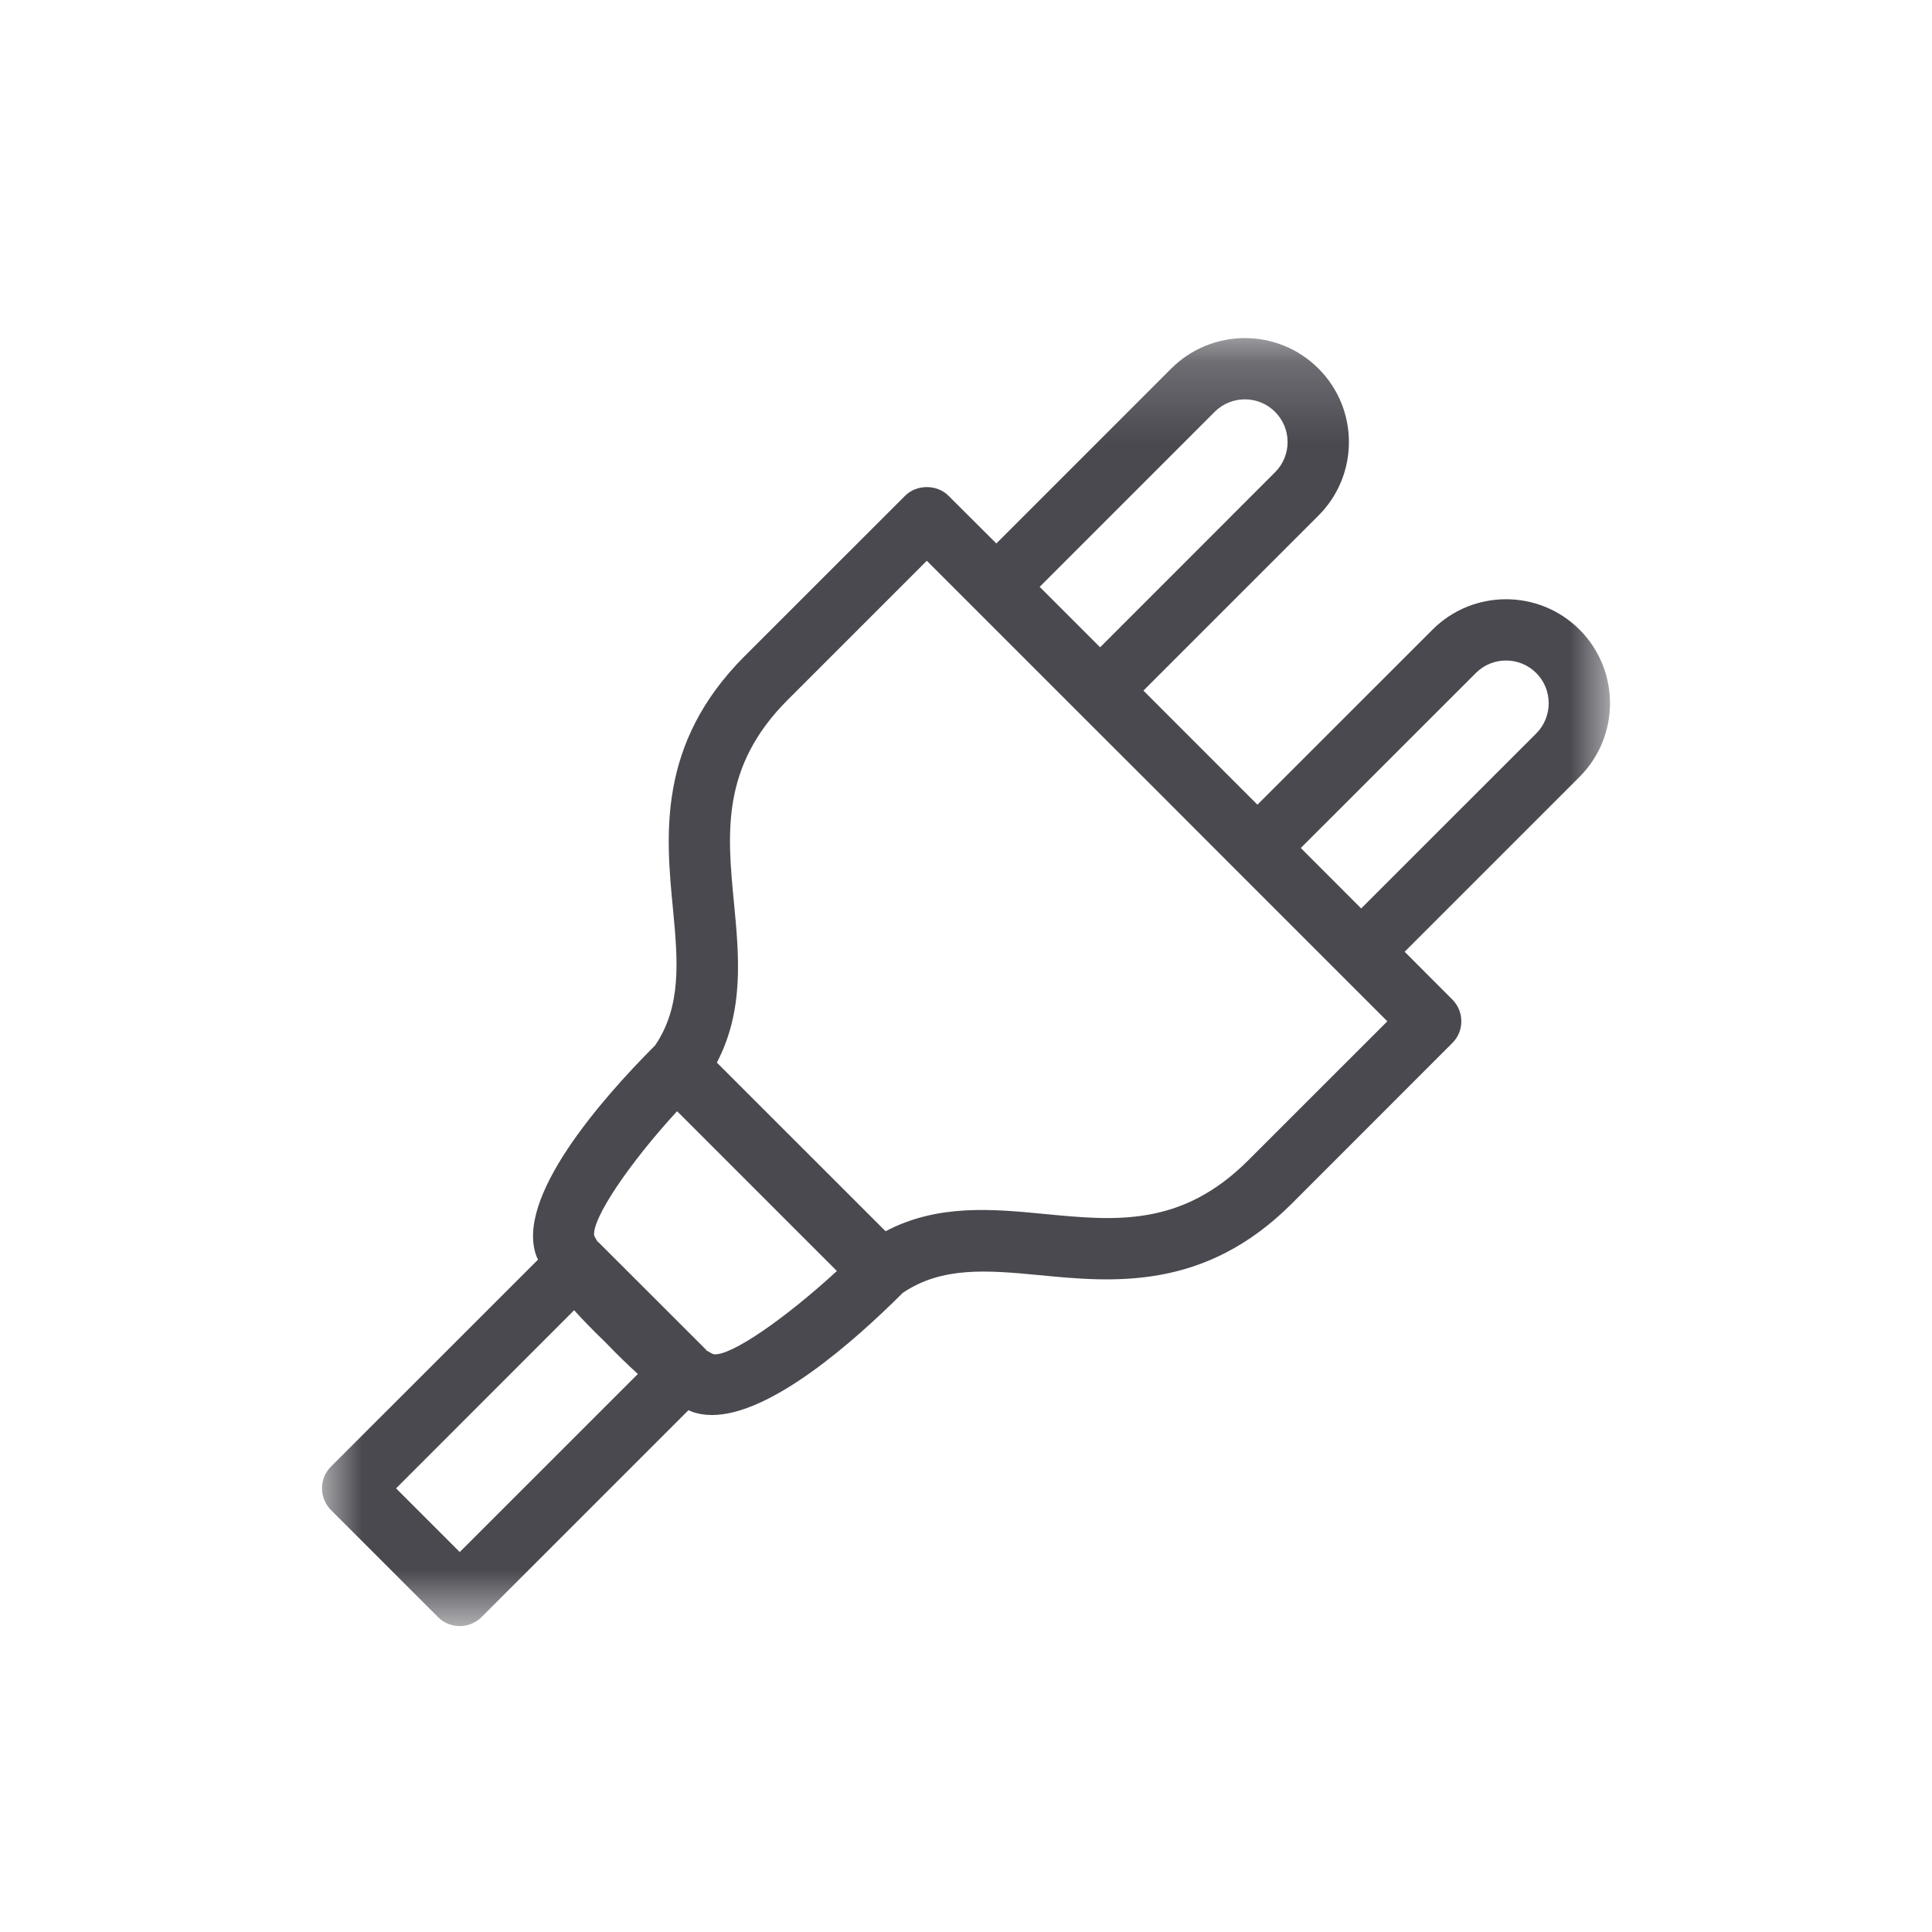 <svg width="24" height="24" viewBox="0 0 24 24" fill="none" xmlns="http://www.w3.org/2000/svg">
<mask id="mask0_1508_5072" style="mask-type:alpha" maskUnits="userSpaceOnUse" x="4" y="4" width="16" height="17">
<path d="M4 4.2H20V20.2H4V4.2Z" fill="white"/>
</mask>
<g mask="url(#mask0_1508_5072)">
<path fill-rule="evenodd" clip-rule="evenodd" d="M19.084 9.111L16.909 11.285L16.159 10.534L18.333 8.361C18.54 8.153 18.877 8.153 19.084 8.361C19.29 8.567 19.29 8.904 19.084 9.111ZM15.507 14.413C14.676 15.245 13.853 15.165 12.982 15.081C12.323 15.017 11.646 14.955 11.001 15.295L8.905 13.2C9.244 12.554 9.181 11.876 9.118 11.219C9.034 10.348 8.955 9.524 9.786 8.693L11.513 6.966L12.594 8.047L13.396 8.849L13.397 8.85L14.374 9.826L15.35 10.803C15.351 10.803 15.351 10.804 15.351 10.804L16.153 11.606L17.234 12.687L15.507 14.413ZM5.711 19.28L4.92 18.489L7.132 16.276C7.236 16.391 7.362 16.522 7.519 16.673C7.673 16.833 7.807 16.963 7.924 17.068L5.711 19.28ZM8.411 13.804L10.396 15.789C9.75 16.383 9.066 16.857 8.862 16.822C8.847 16.817 8.817 16.8 8.774 16.774C8.771 16.771 8.771 16.766 8.767 16.763L7.436 15.433C7.433 15.429 7.427 15.427 7.423 15.424C7.399 15.385 7.385 15.36 7.381 15.349C7.352 15.139 7.817 14.45 8.411 13.804ZM15.089 5.116C15.296 4.909 15.633 4.909 15.839 5.116C16.047 5.323 16.047 5.66 15.839 5.867L13.666 8.041L12.915 7.29L15.089 5.116ZM19.622 7.822C19.119 7.318 18.298 7.318 17.795 7.822L15.62 9.996L14.204 8.579L16.378 6.405C16.883 5.902 16.883 5.081 16.378 4.578C15.875 4.074 15.054 4.074 14.55 4.578L12.377 6.751L11.782 6.158C11.64 6.015 11.387 6.015 11.244 6.158L9.247 8.154C8.163 9.24 8.271 10.377 8.36 11.292C8.422 11.939 8.467 12.501 8.139 12.985C7.467 13.658 6.392 14.886 6.665 15.608C6.67 15.62 6.677 15.635 6.683 15.648L4.111 18.219C3.963 18.367 3.963 18.609 4.111 18.758L5.442 20.089C5.516 20.163 5.614 20.2 5.711 20.2C5.809 20.2 5.906 20.163 5.981 20.089L8.552 17.518C8.565 17.524 8.579 17.53 8.591 17.535C8.671 17.564 8.755 17.578 8.845 17.578C9.576 17.578 10.615 16.659 11.214 16.061C11.699 15.732 12.261 15.778 12.908 15.84C13.823 15.929 14.96 16.038 16.046 14.953L18.042 12.956C18.114 12.885 18.153 12.788 18.153 12.687C18.153 12.585 18.114 12.489 18.042 12.417L17.449 11.823L19.622 9.65C20.126 9.145 20.126 8.326 19.622 7.822Z" fill="#4A4950"/>
</g>
</svg>
